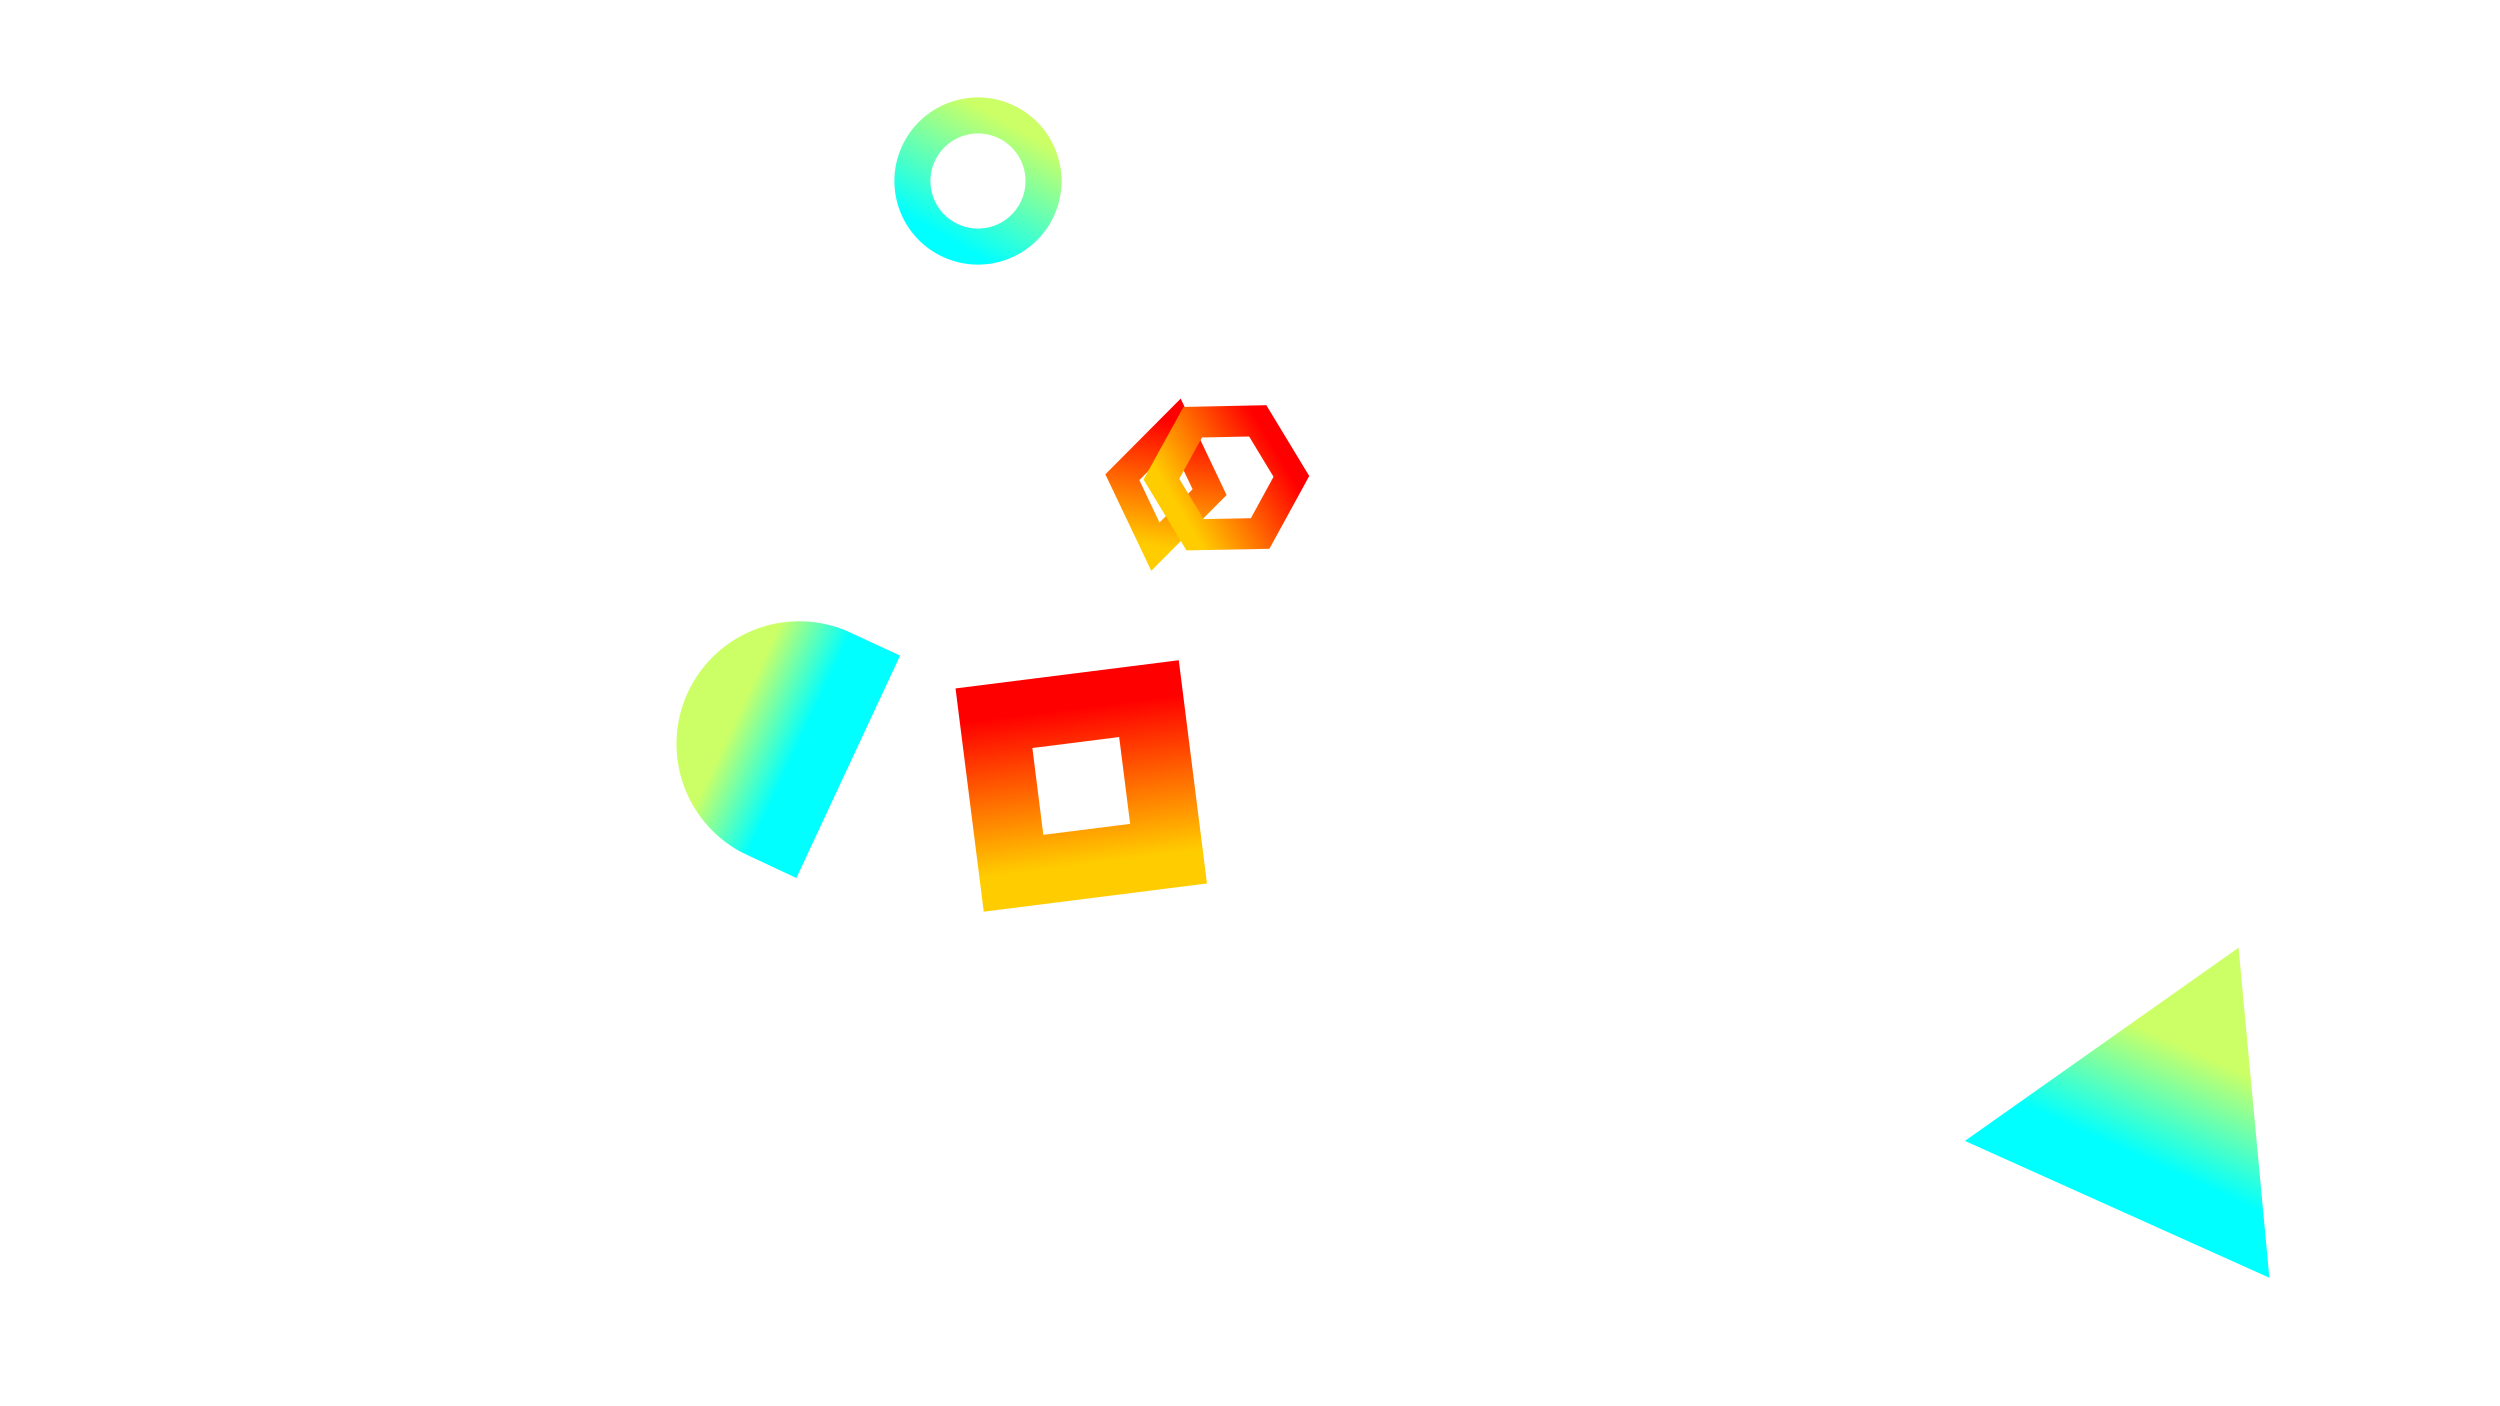 ﻿<svg xmlns='http://www.w3.org/2000/svg' viewBox='0 0 1600 900'><rect fill='#ffffff' width='1600' height='900'/><defs><linearGradient id='a' x1='0' x2='0' y1='1' y2='0' gradientTransform='rotate(360,0.5,0.5)'><stop  offset='0' stop-color='#0FF'/><stop  offset='1' stop-color='#CF6'/></linearGradient><linearGradient id='b' x1='0' x2='0' y1='0' y2='1'><stop  offset='0' stop-color='#F00'/><stop  offset='1' stop-color='#FC0'/></linearGradient></defs><g fill='#FFF' fill-opacity='0' stroke-miterlimit='10'><g  stroke='url(#a)' stroke-width='66'><path  transform='translate(-176.4 39.2) rotate(24.2 1409 581) scale(1.093)' d='M1409 581 1450.35 511 1490 581z'/><circle  stroke-width='22' transform='translate(-105 102) rotate(29.6 800 450) scale(1.049)' cx='500' cy='100' r='40'/><path  transform='translate(88.6 -297) rotate(295 401 736) scale(1.049)' d='M400.86 735.5h-83.73c0-23.12 18.74-41.87 41.87-41.87S400.86 712.38 400.86 735.5z'/></g><g stroke='url(#b)' stroke-width='20'><path  transform='translate(612 -38.8) rotate(9.7 150 345) scale(0.902)' d='M149.8 345.2 118.4 389.8 149.8 434.4 181.2 389.8z'/><rect  stroke-width='44' transform='translate(-397 -256) rotate(352.8 1089 759)' x='1039' y='709' width='100' height='100'/><path  transform='translate(-600.8 199.2) rotate(58.8 1400 132) scale(0.99)' d='M1426.8 132.4 1405.7 168.8 1363.7 168.8 1342.7 132.4 1363.7 96 1405.7 96z'/></g></g></svg>